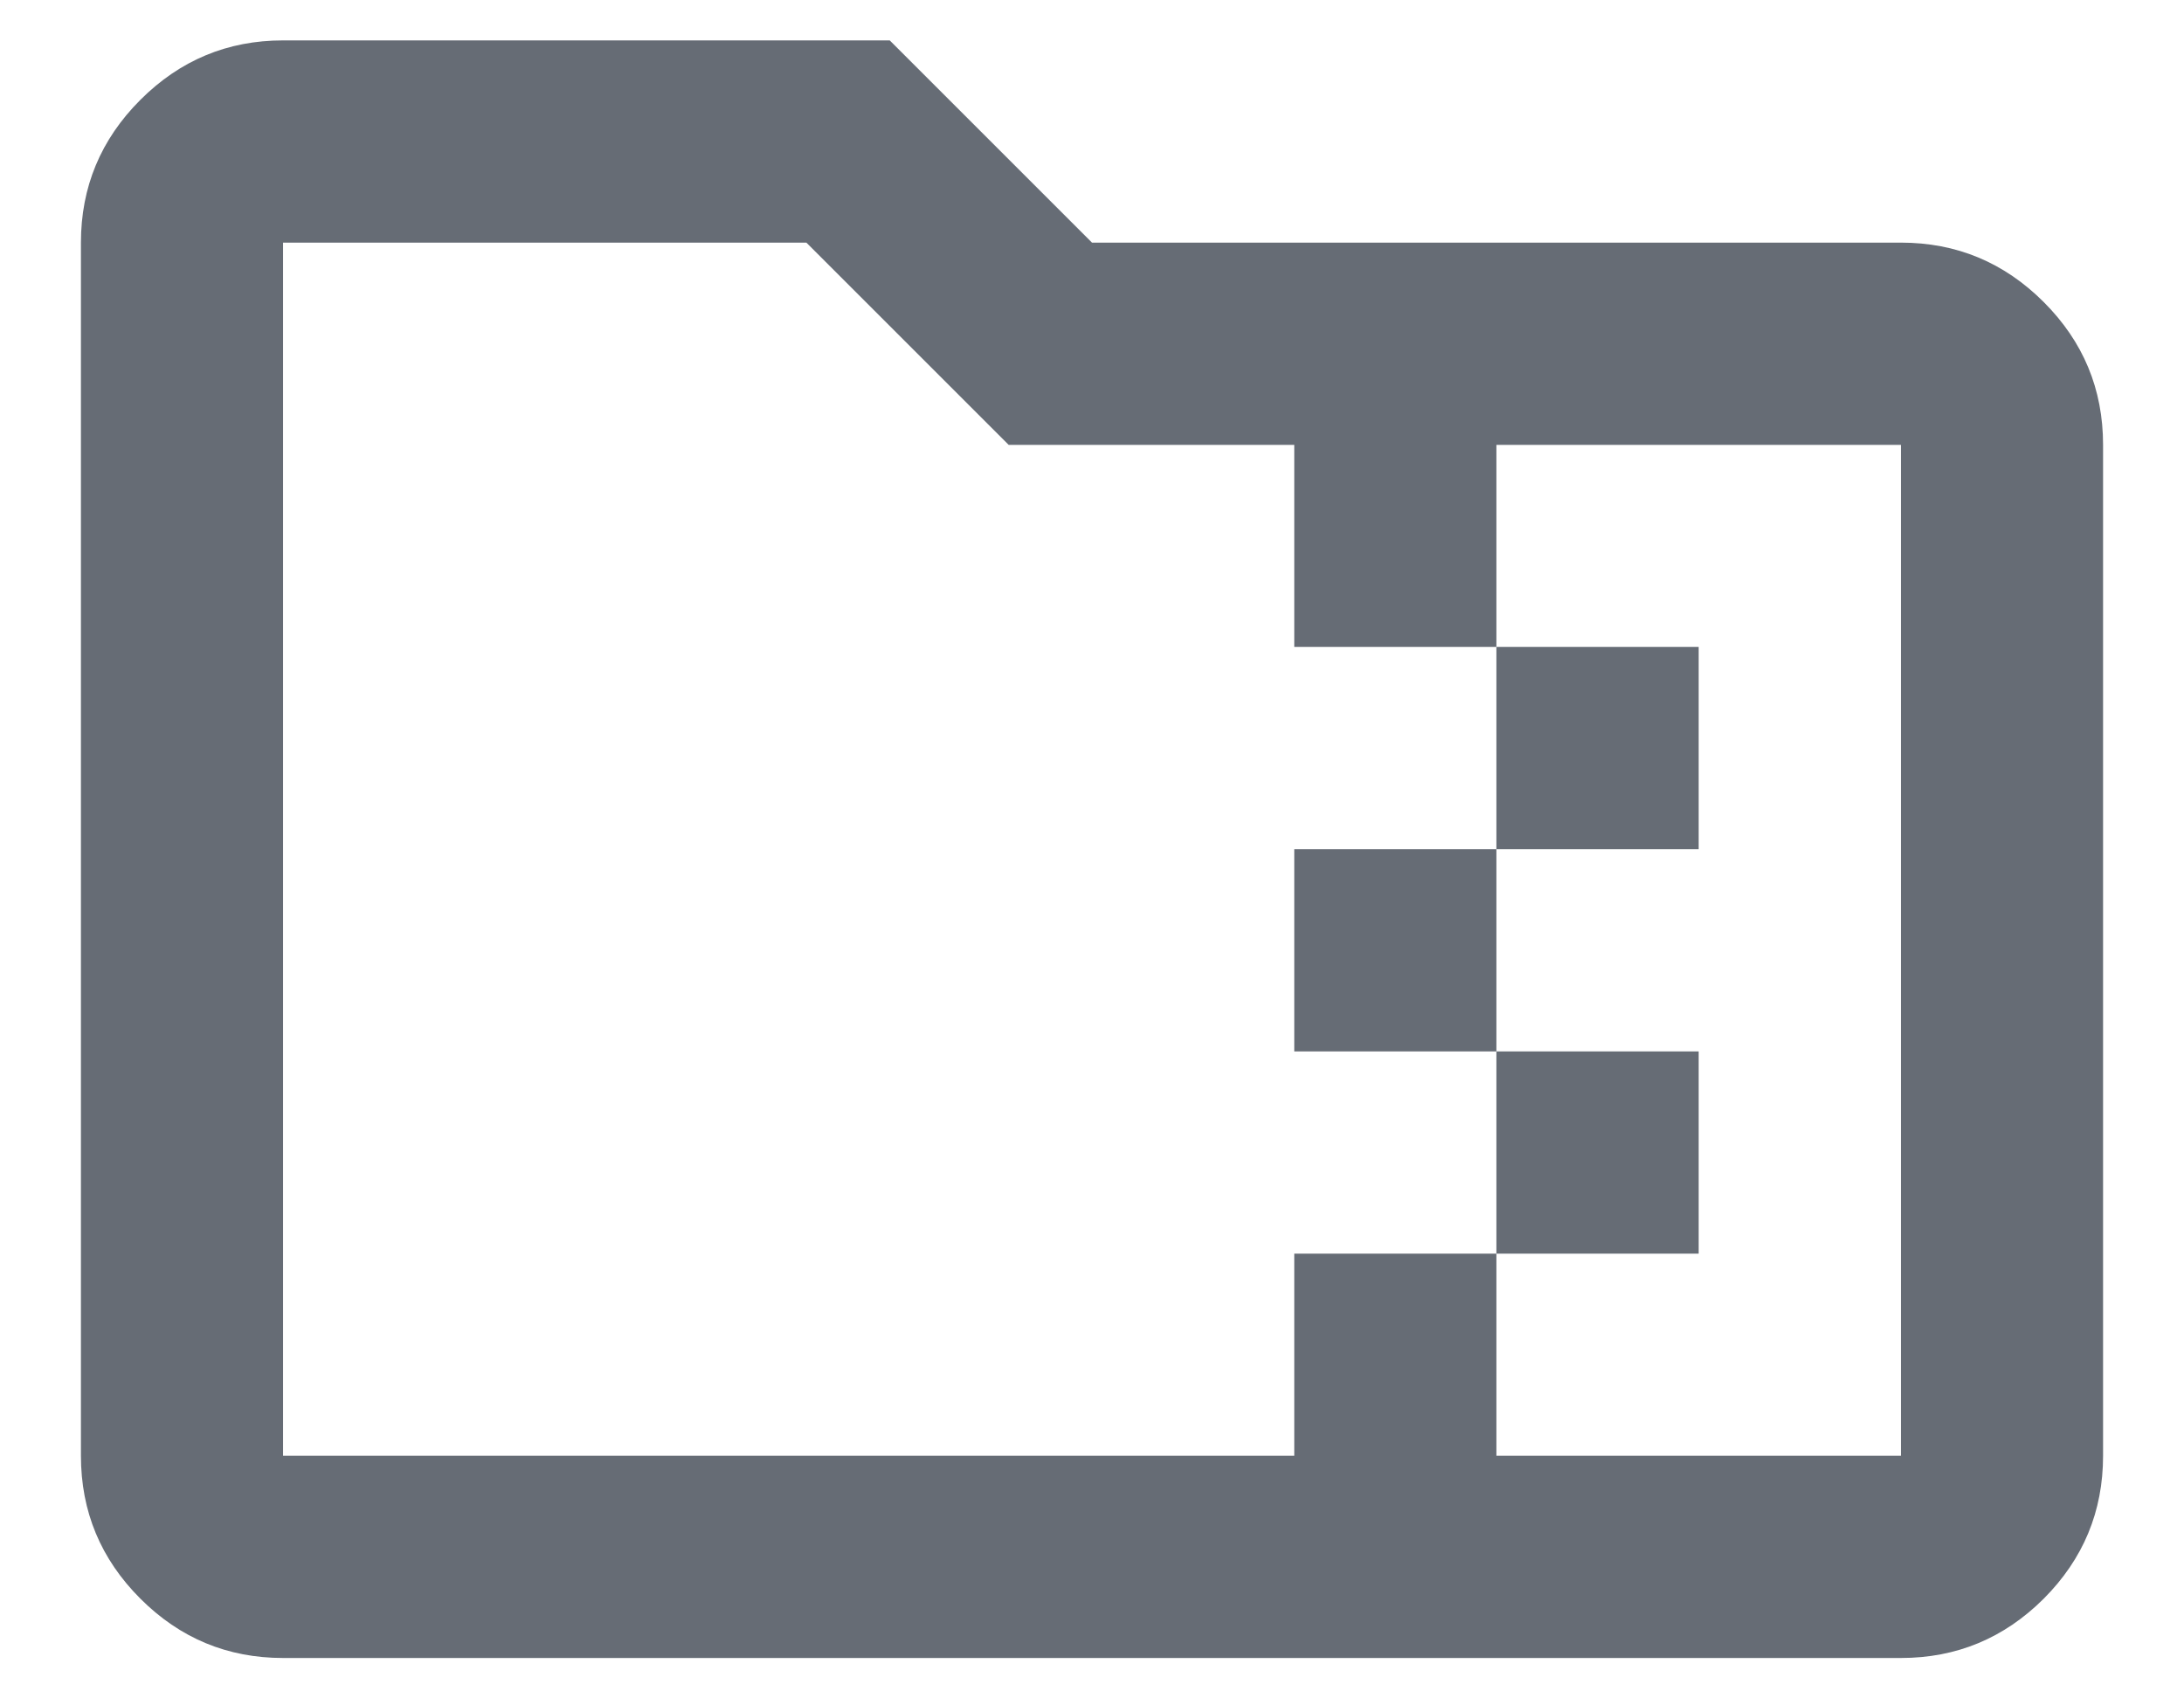 <svg width="18" height="14" viewBox="0 0 18 14" fill="none" xmlns="http://www.w3.org/2000/svg">
<path d="M2.333 13.667C1.875 13.667 1.483 13.504 1.157 13.178C0.83 12.851 0.667 12.459 0.667 12V2C0.667 1.542 0.83 1.15 1.157 0.823C1.483 0.497 1.875 0.333 2.333 0.333H7.333L9 2H15.667C16.125 2 16.517 2.163 16.844 2.49C17.17 2.816 17.333 3.208 17.333 3.667V12C17.333 12.459 17.17 12.851 16.844 13.178C16.517 13.504 16.125 13.667 15.667 13.667H2.333ZM12.333 12H15.667V3.667H12.333V5.333H14V7H12.333V8.667H14V10.334H12.333V12ZM2.333 12H10.667V10.334H12.333V8.667H10.667V7H12.333V5.333H10.667V3.667H8.313L6.646 2H2.333V12Z" fill="#666C75"/>
</svg>
